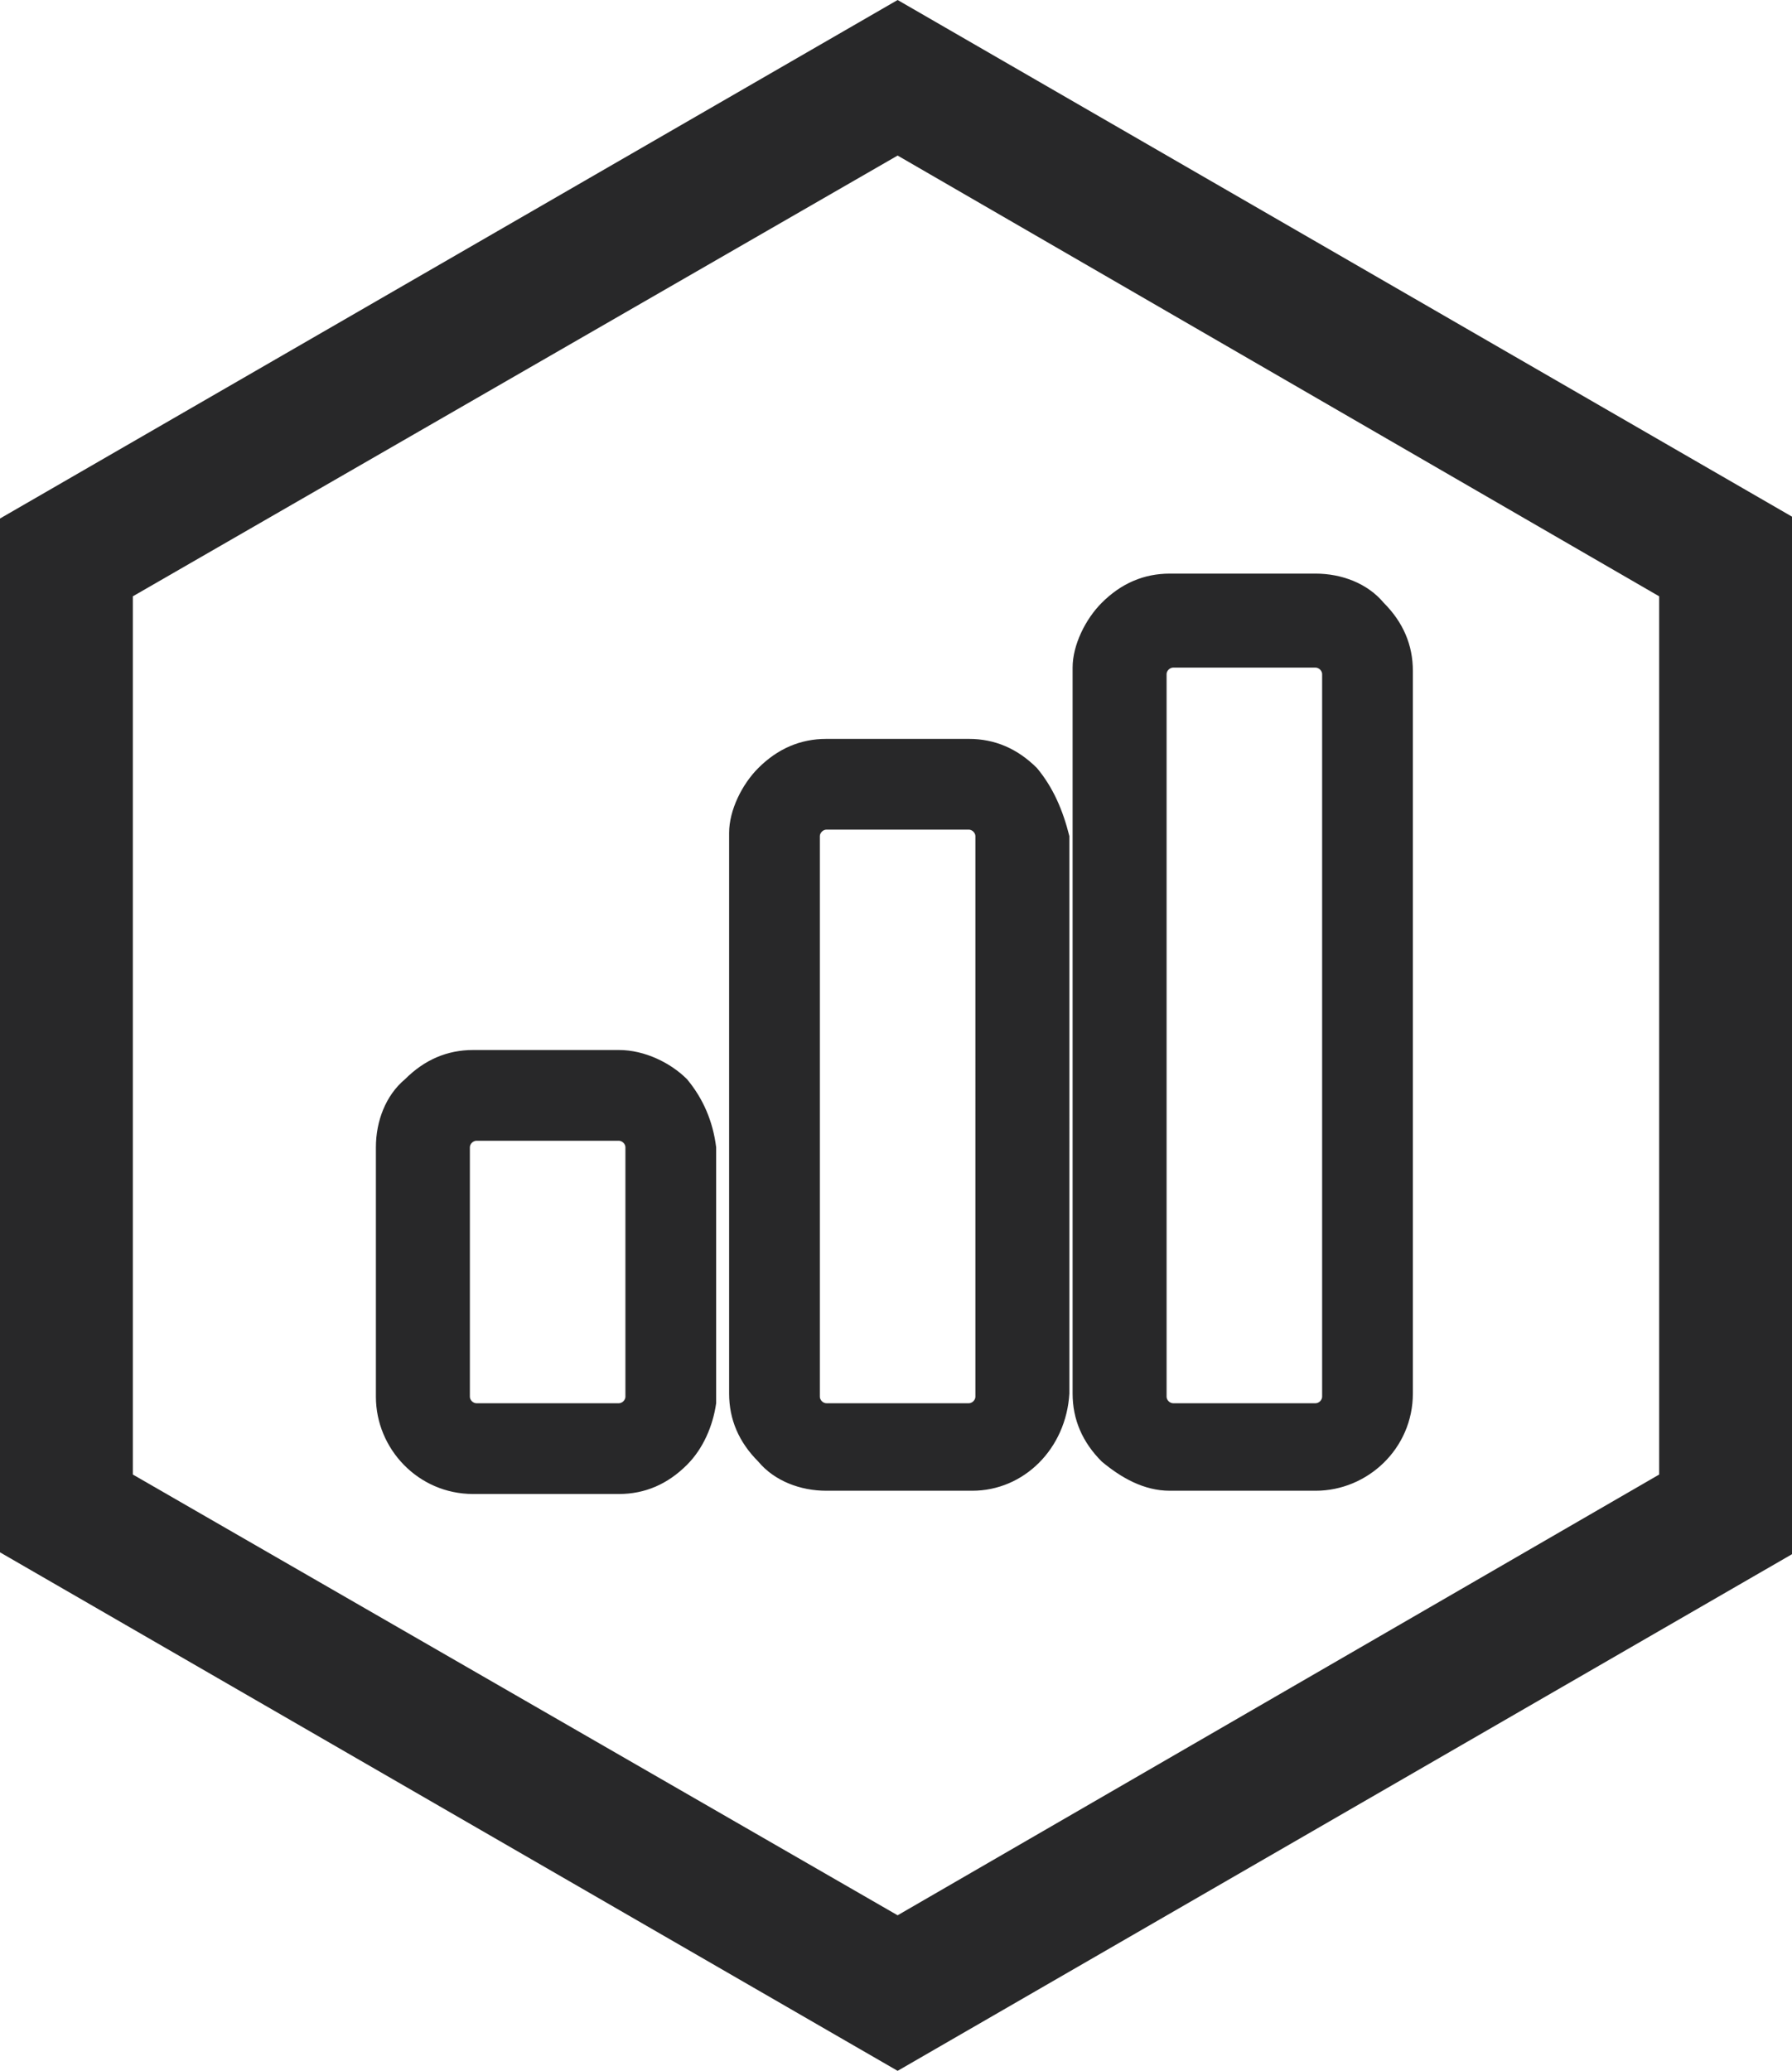 <?xml version="1.0" encoding="utf-8"?>
<!-- Generator: Adobe Illustrator 22.0.0, SVG Export Plug-In . SVG Version: 6.00 Build 0)  -->
<svg version="1.2" baseProfile="tiny" id="Layer_1" xmlns="http://www.w3.org/2000/svg" xmlns:xlink="http://www.w3.org/1999/xlink"
	 x="0px" y="0px" viewBox="0 0 55.3 63.9" xml:space="preserve">
<title>Untitled-1</title>
<g>
	<path fill="#282829" d="M27.7,0L0,16v31.9l27.7,16l27.7-16V16L27.7,0z M51.2,45.5L27.7,59.1L4.1,45.5V18.4L27.7,4.8l23.5,13.6V45.5
		z"/>
	<path fill="#282829" d="M21.2,33.3c-0.5-0.5-1.3-0.9-2.1-0.9c0,0,0,0,0,0c0,0,0,0-0.1,0h-4.4c0,0,0,0,0,0c-0.8,0-1.5,0.3-2.1,0.9
		c-0.6,0.5-0.9,1.3-0.9,2.1c0,0,0,0.1,0,0.1l0,7.6c0,1.6,1.3,3,3,3h4.5c0.8,0,1.5-0.3,2.1-0.9c0.5-0.5,0.8-1.2,0.9-1.9h0v-7.9l0,0
		C22,34.6,21.7,33.9,21.2,33.3z M19.3,43.1c0,0.1-0.1,0.2-0.2,0.2h-4.4c-0.1,0-0.2-0.1-0.2-0.2v-7.7c0-0.1,0.1-0.2,0.2-0.2h4.4
		c0.1,0,0.2,0.1,0.2,0.2V43.1z M32,23.7c-0.6-0.6-1.3-0.9-2.1-0.9h-4.4c-0.8,0-1.5,0.3-2.1,0.9c-0.5,0.5-0.9,1.3-0.9,2
		c0,0,0,0.1,0,0.1l0,17.1c0,0,0,0,0,0.1c0,0.8,0.3,1.5,0.9,2.1c0.5,0.6,1.3,0.9,2.1,0.9h4.5c1.6,0,2.9-1.3,3-3V25.8l0,0
		C32.8,25,32.5,24.3,32,23.7z M30.1,43.1c0,0.1-0.1,0.2-0.2,0.2h-4.4c-0.1,0-0.2-0.1-0.2-0.2V25.8c0-0.1,0.1-0.2,0.2-0.2h4.4
		c0.1,0,0.2,0.1,0.2,0.2V43.1z M43.6,20.7c0-0.8-0.3-1.5-0.9-2.1l0,0c-0.5-0.6-1.3-0.9-2.1-0.9h-4.5c0,0,0,0,0,0
		c-0.8,0-1.5,0.3-2.1,0.9c-0.5,0.5-0.9,1.3-0.9,2c0,0,0,0,0,0.1l0,22.2c0,0,0,0,0,0.1c0,0.8,0.3,1.5,0.9,2.1
		c0.6,0.5,1.3,0.9,2.1,0.9h4.5c1.6,0,3-1.3,3-3L43.6,20.7L43.6,20.7z M40.8,43.1c0,0.1-0.1,0.2-0.2,0.2h-4.4c-0.1,0-0.2-0.1-0.2-0.2
		V20.8c0-0.1,0.1-0.2,0.2-0.2h4.4c0.1,0,0.2,0.1,0.2,0.2V43.1z"/>
</g>
</svg>
